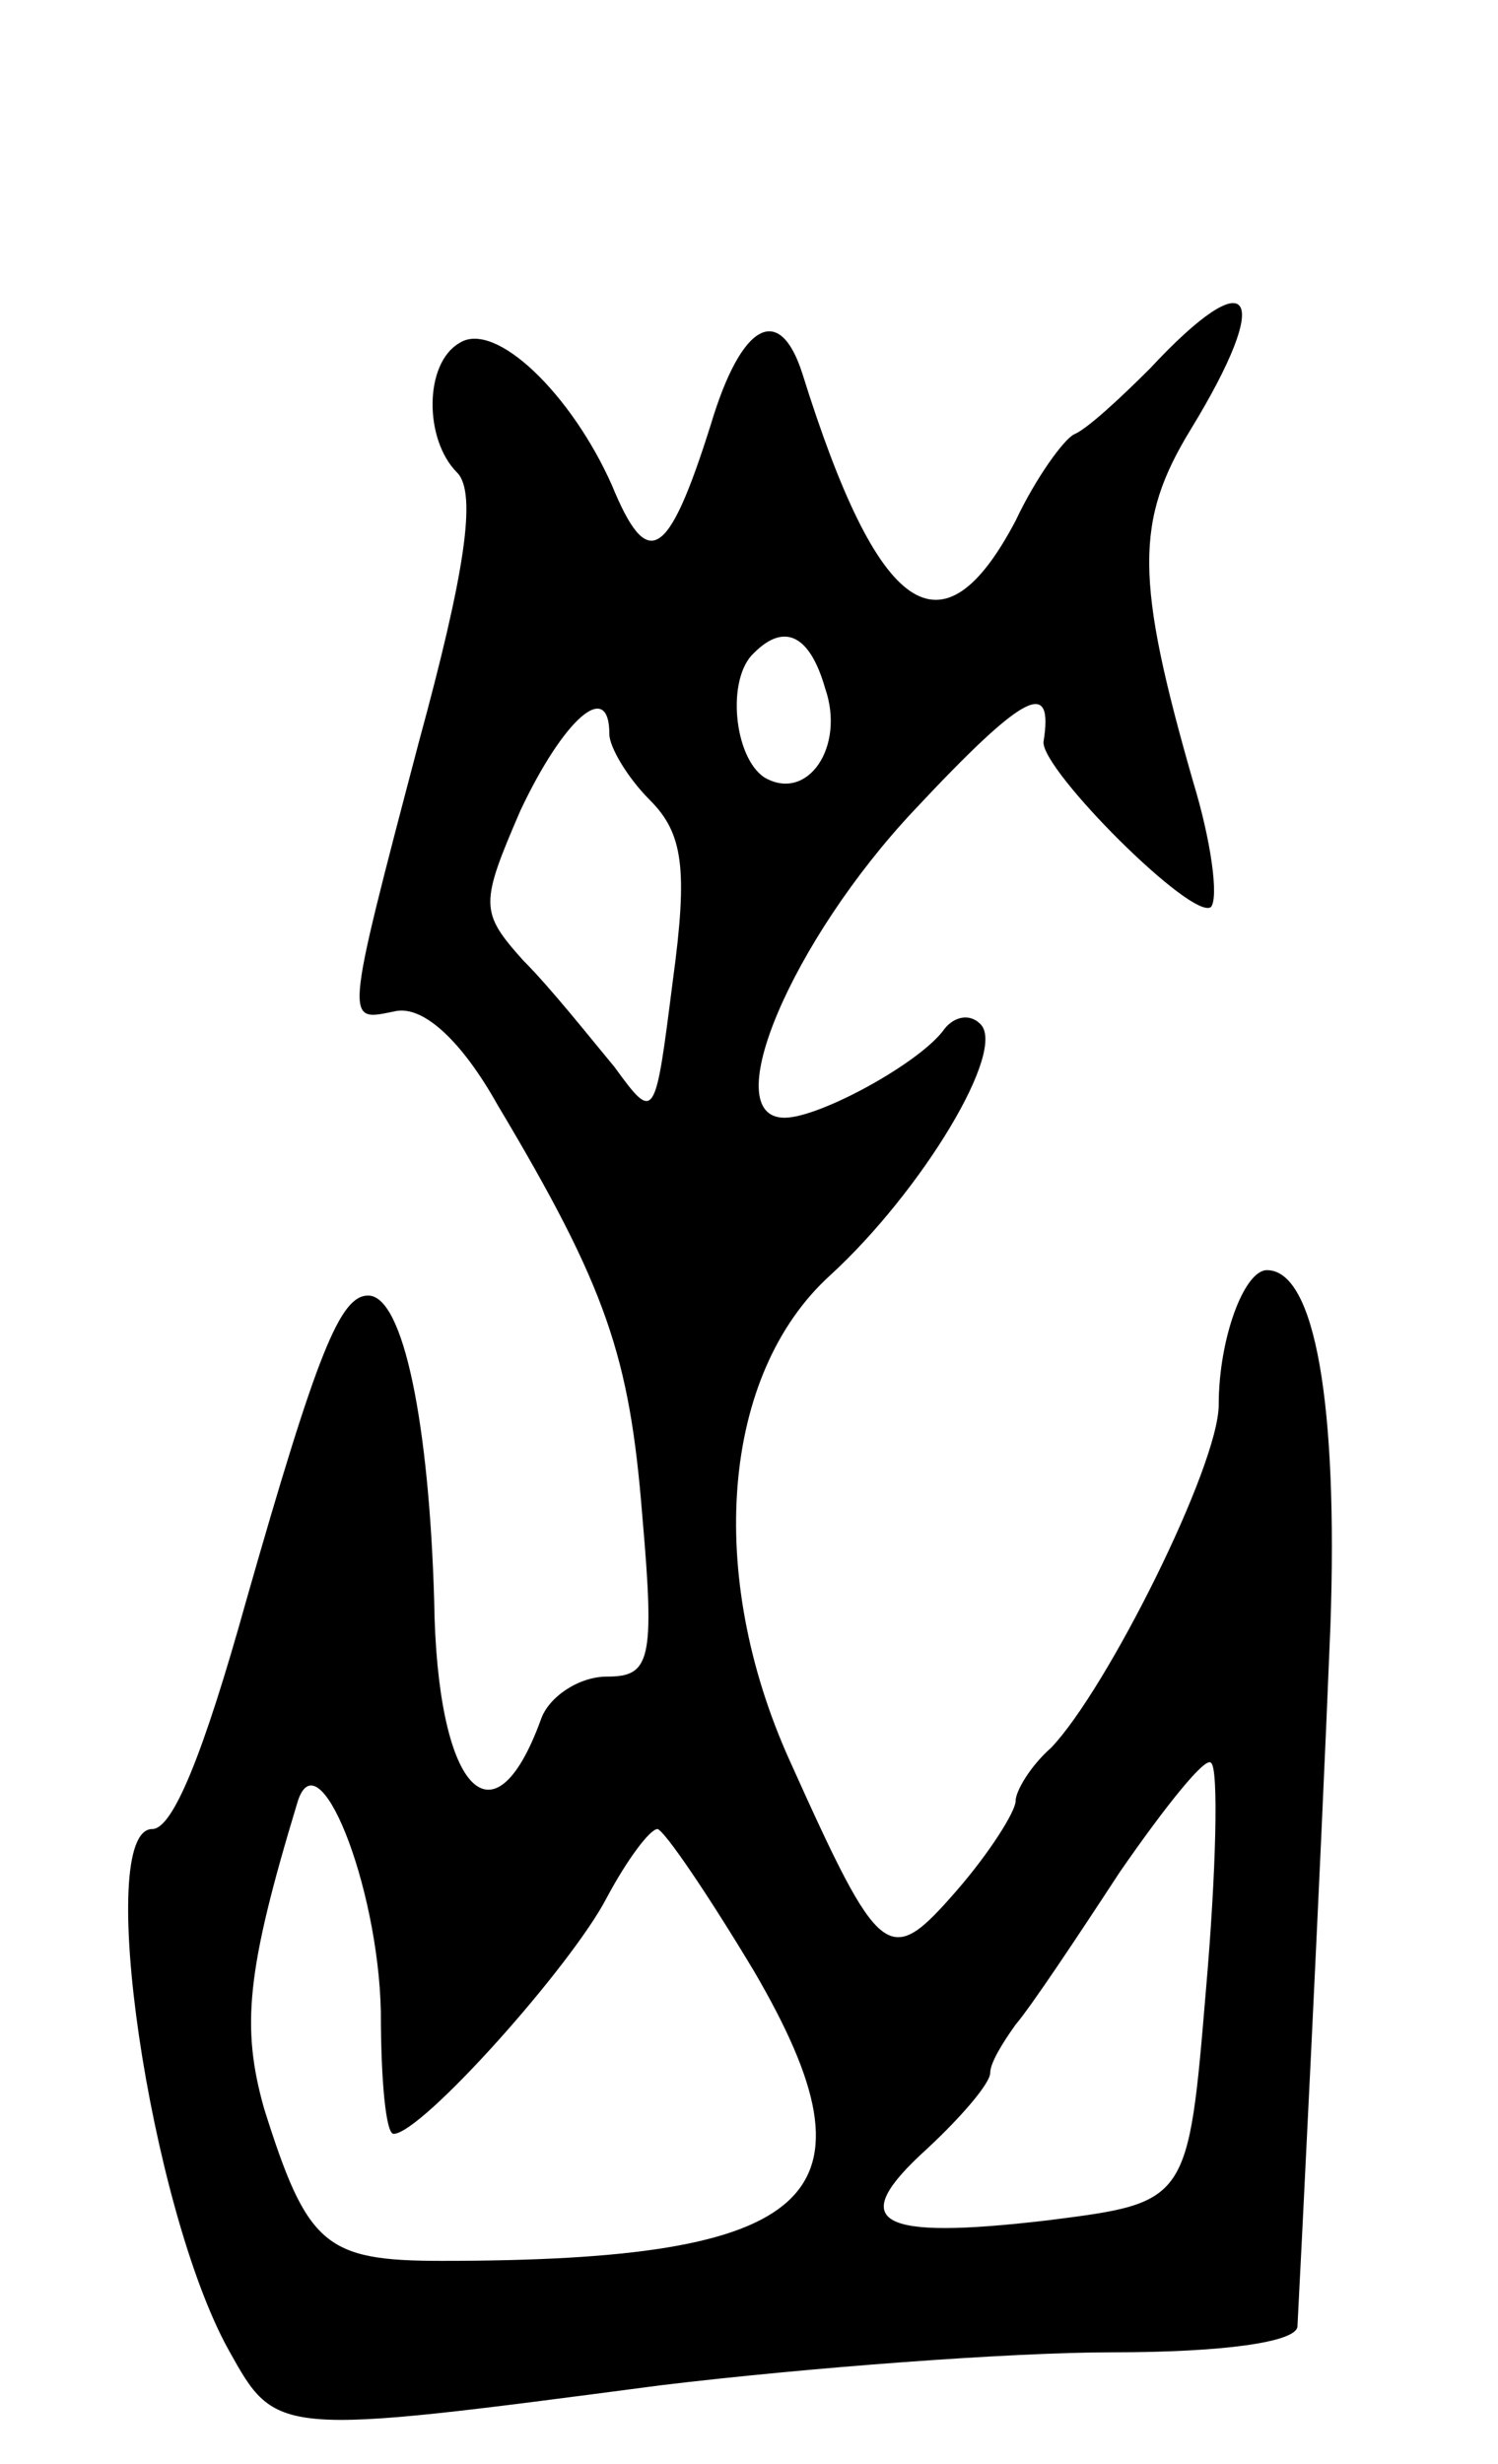 <svg version="1.0" xmlns="http://www.w3.org/2000/svg"
 width="59pt" height="97pt" viewBox="0 0 59 97"
 preserveAspectRatio="xMidYMid meet">
<g transform="translate(0,97) scale(0.1,-0.1)"
fill="#000000" stroke="none">
<path d="M453 825 c-12 -12 -25 -24 -30 -26 -4 -2 -15 -17 -23 -34 -29 -55
-54 -38 -84 58 -9 28 -24 20 -36 -20 -17 -54 -25 -58 -39 -24 -16 36 -46 65
-60 56 -14 -8 -14 -38 -1 -51 8 -8 3 -40 -15 -106 -30 -114 -29 -110 -9 -106
11 2 26 -12 40 -37 43 -72 52 -99 57 -162 5 -57 3 -63 -14 -63 -11 0 -23 -8
-26 -17 -19 -52 -41 -27 -42 47 -2 69 -12 120 -26 120 -11 0 -20 -22 -48 -120
-17 -61 -29 -90 -37 -90 -23 0 -1 -149 30 -205 19 -34 18 -34 170 -14 58 7
138 13 178 13 44 0 72 4 73 10 1 19 9 177 13 276 3 87 -6 140 -25 140 -9 0
-19 -27 -19 -53 0 -24 -44 -112 -66 -135 -8 -7 -14 -17 -14 -21 0 -4 -10 -20
-23 -35 -27 -31 -30 -29 -66 51 -33 73 -27 152 16 191 36 33 70 89 59 99 -4 4
-10 3 -14 -2 -9 -13 -49 -35 -63 -35 -27 0 3 70 51 121 44 47 55 52 51 27 -1
-11 59 -71 66 -65 3 4 0 26 -7 49 -23 80 -23 103 -1 139 33 54 24 67 -16 24z
m-128 -126 c8 -23 -7 -45 -24 -35 -12 8 -15 39 -4 49 12 12 22 7 28 -14z m-85
-18 c0 -5 7 -17 16 -26 13 -13 15 -27 9 -71 -7 -55 -7 -56 -23 -34 -10 12 -25
31 -36 42 -17 19 -17 22 -1 59 17 36 35 52 35 30z m235 -494 c-7 -84 -7 -84
-62 -91 -68 -8 -80 -1 -48 28 14 13 25 26 25 30 0 4 5 12 10 19 6 7 24 34 41
60 18 26 34 46 36 43 3 -2 2 -43 -2 -89z m-325 -9 c0 -27 2 -48 5 -48 11 0 70
66 84 93 8 15 17 27 20 27 3 -1 20 -26 38 -56 52 -89 25 -114 -123 -114 -46 0
-53 6 -70 60 -9 32 -7 54 13 120 8 28 32 -32 33 -82z"/>
</g>
</svg>
